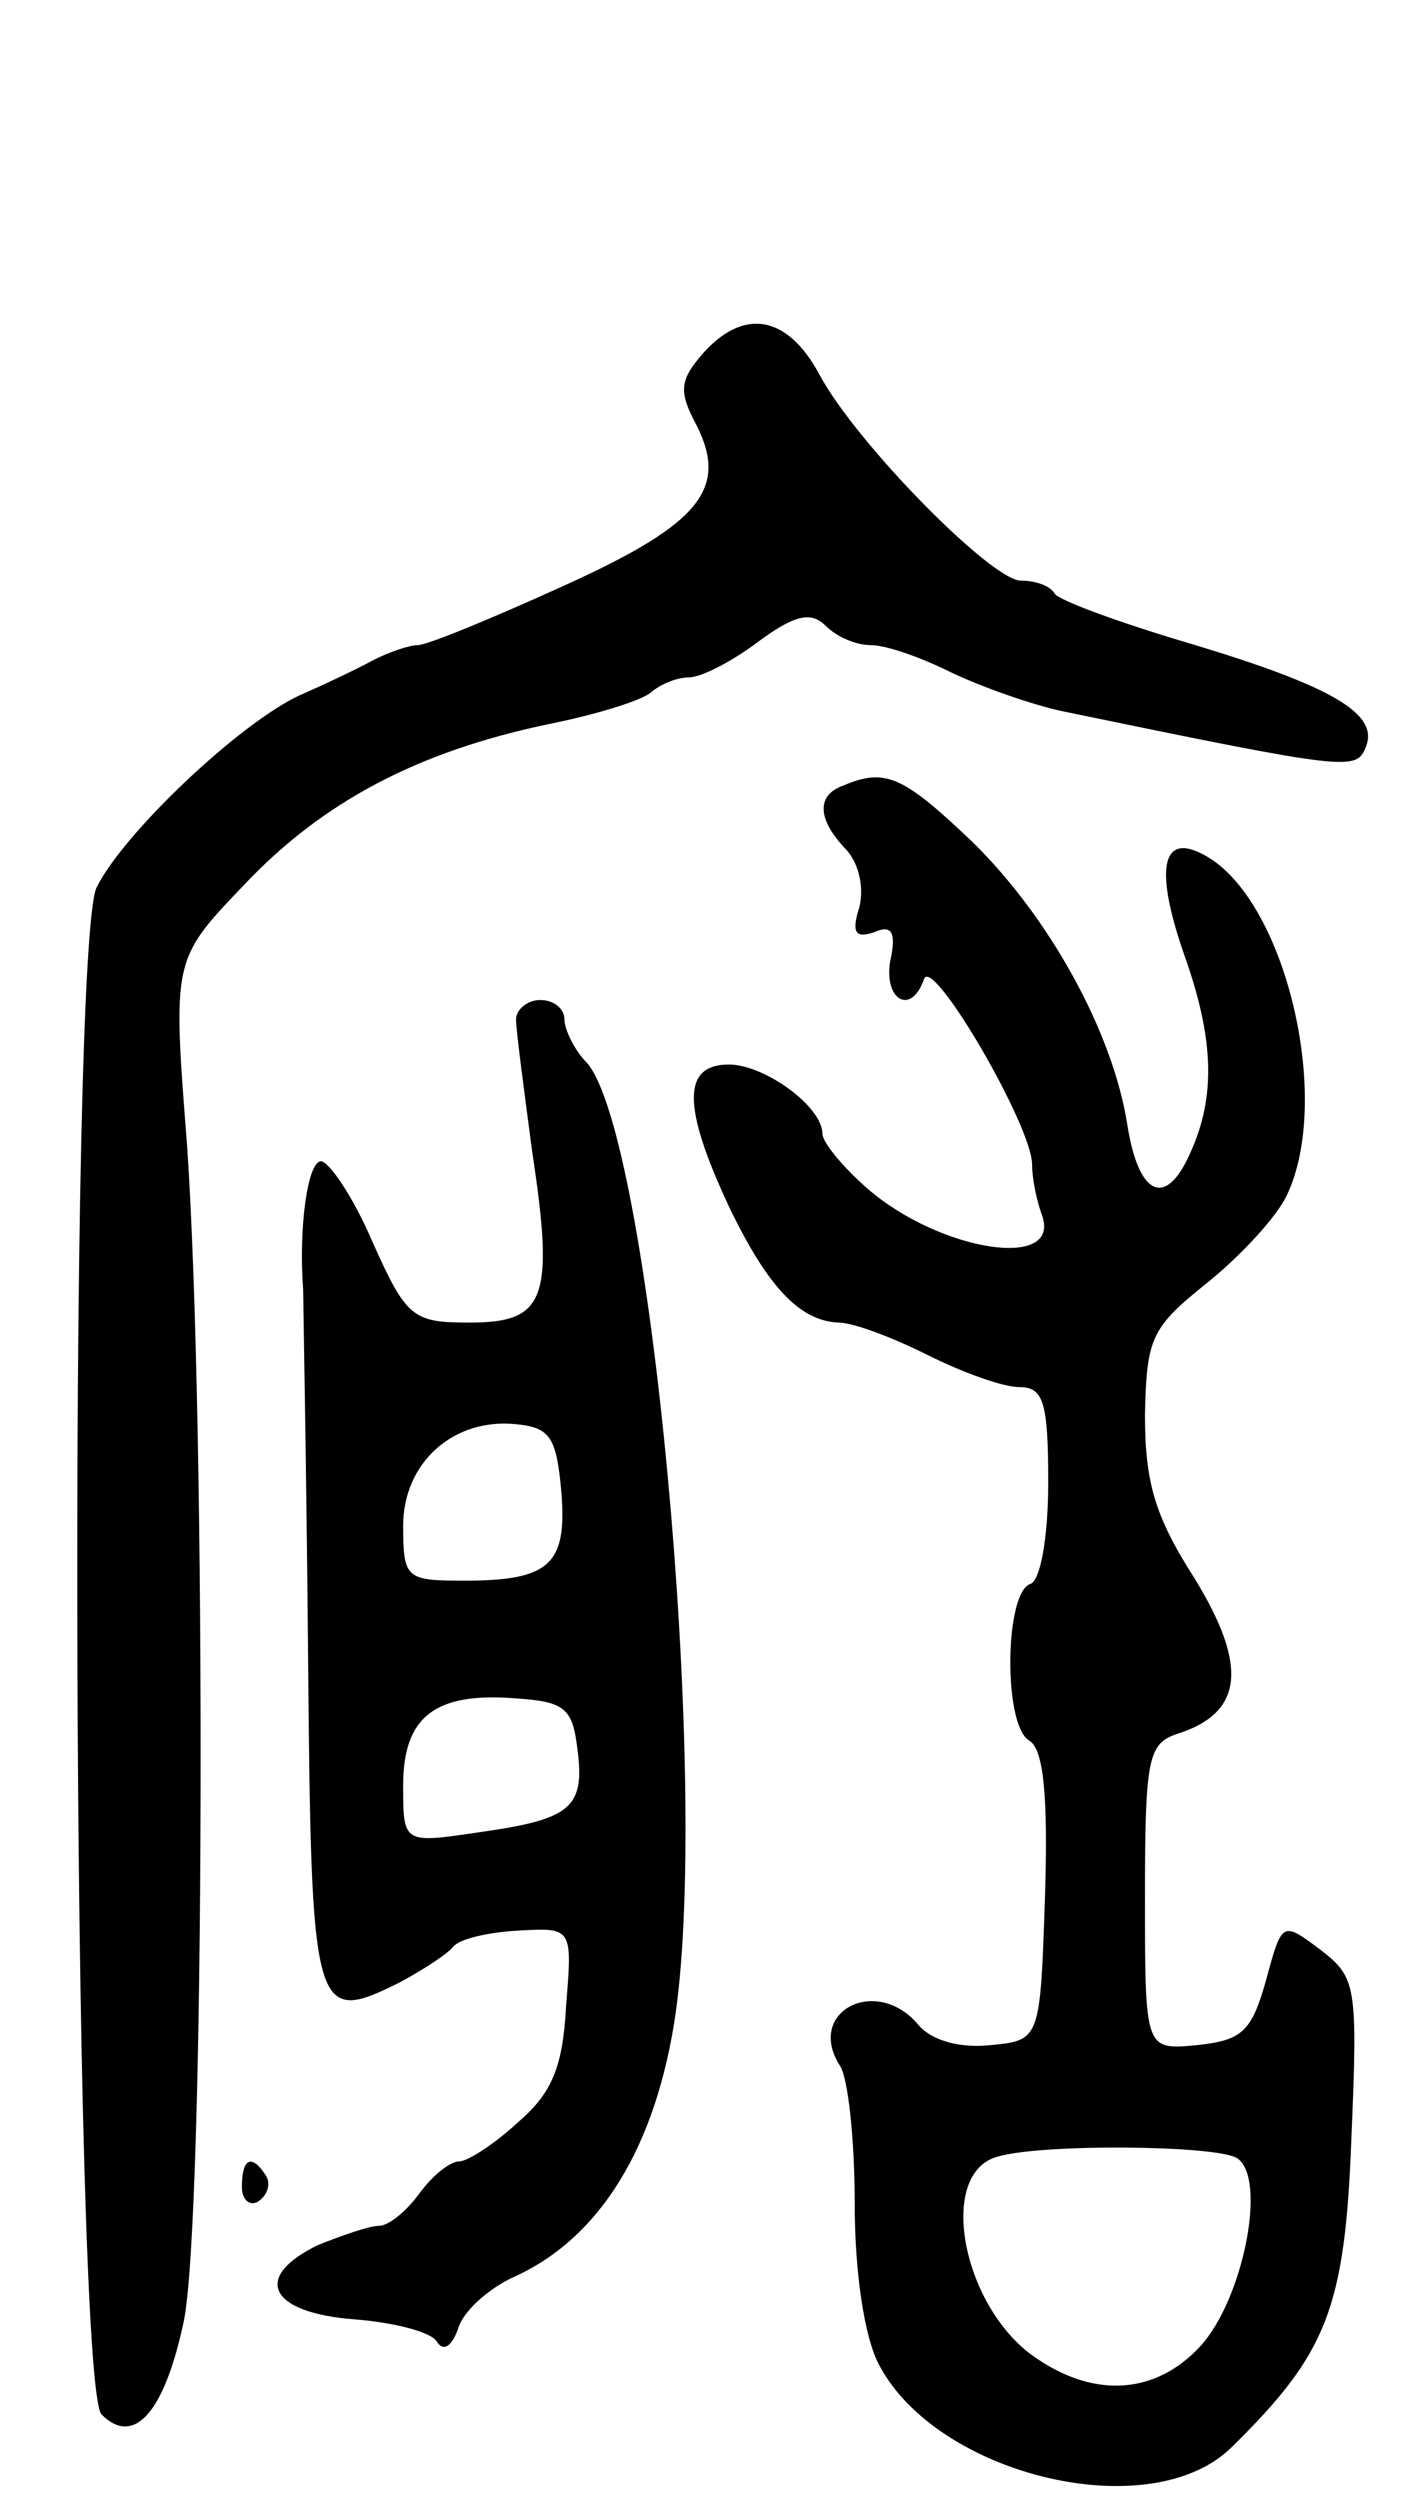 <svg version="1.0" xmlns="http://www.w3.org/2000/svg"
 width="87pt" height="155pt" viewBox="0 0 87 155"
 preserveAspectRatio="xMidYMid meet">
<g transform="translate(0,155) scale(0.1,-0.1)"
fill="#000000" stroke="none">
<path d="M436 1331 c-14 -16 -15 -23 -6 -41 23 -42 6 -64 -80 -103 -44 -20
-85 -37 -91 -37 -5 0 -17 -4 -27 -9 -9 -5 -30 -15 -46 -22 -37 -17 -109 -85
-126 -119 -18 -34 -15 -929 3 -947 20 -20 39 1 51 58 13 63 14 555 2 729 -9
115 -9 115 35 161 49 52 108 83 189 100 30 6 59 15 64 20 6 5 16 9 23 9 8 0
27 10 43 22 23 17 33 19 42 10 7 -7 19 -12 28 -12 10 0 32 -8 50 -17 19 -9 50
-20 69 -24 179 -37 182 -37 188 -22 8 20 -19 37 -109 64 -44 13 -82 27 -84 31
-3 5 -12 8 -21 8 -18 0 -102 85 -125 128 -20 37 -47 41 -72 13z"/>
<path d="M523 1063 c-17 -6 -16 -21 1 -39 8 -8 12 -23 9 -36 -5 -16 -3 -20 9
-16 11 5 14 0 10 -18 -4 -24 13 -34 21 -11 5 15 67 -91 67 -115 0 -9 3 -23 6
-31 13 -35 -63 -23 -108 16 -16 14 -28 29 -28 34 0 17 -36 43 -58 43 -29 0
-29 -26 0 -88 24 -50 44 -71 68 -72 9 0 33 -9 55 -20 22 -11 47 -20 57 -20 15
0 18 -9 18 -59 0 -35 -5 -61 -11 -63 -16 -5 -17 -87 -1 -97 9 -5 12 -33 10
-97 -3 -89 -3 -89 -34 -92 -19 -2 -36 3 -44 12 -26 32 -71 9 -49 -25 5 -8 9
-46 9 -85 0 -43 6 -83 15 -100 36 -69 169 -101 219 -51 59 58 70 86 74 191 4
95 3 100 -19 117 -24 18 -24 18 -34 -19 -9 -32 -15 -37 -43 -40 -32 -3 -32 -3
-32 92 0 86 2 95 20 101 41 13 44 42 11 96 -25 39 -31 60 -31 102 1 48 4 54
39 82 21 17 43 41 49 54 28 59 0 179 -48 209 -29 18 -35 -4 -16 -59 19 -53 20
-89 4 -124 -15 -34 -32 -27 -39 18 -9 57 -48 128 -96 175 -43 41 -54 46 -80
35z m244 -851 c19 -12 4 -88 -23 -117 -27 -29 -64 -32 -100 -8 -47 30 -64 116
-25 126 28 8 135 7 148 -1z"/>
<path d="M320 918 c0 -7 5 -44 10 -82 14 -92 8 -106 -39 -106 -35 0 -39 3 -60
50 -12 28 -27 50 -32 50 -8 0 -14 -40 -11 -80 0 -8 2 -109 3 -223 2 -227 3
-233 57 -206 15 8 30 18 33 22 4 5 22 9 40 10 34 2 34 2 30 -47 -2 -38 -9 -54
-30 -72 -14 -13 -31 -24 -36 -24 -6 0 -17 -9 -25 -20 -8 -11 -19 -20 -25 -20
-6 0 -23 -6 -38 -12 -41 -20 -30 -42 23 -46 25 -2 48 -8 51 -14 4 -6 9 -3 13
8 3 11 19 25 34 32 54 24 89 81 101 164 21 149 -16 544 -55 589 -8 8 -14 21
-14 27 0 7 -7 12 -15 12 -8 0 -15 -6 -15 -12z m28 -292 c4 -46 -7 -56 -60 -56
-36 0 -38 1 -38 34 0 39 31 67 70 63 21 -2 25 -8 28 -41z m10 -160 c5 -37 -4
-44 -61 -52 -47 -7 -47 -7 -47 29 0 43 20 58 70 54 30 -2 35 -6 38 -31z"/>
<path d="M150 194 c0 -8 5 -12 10 -9 6 4 8 11 5 16 -9 14 -15 11 -15 -7z"/>
</g>
</svg>
